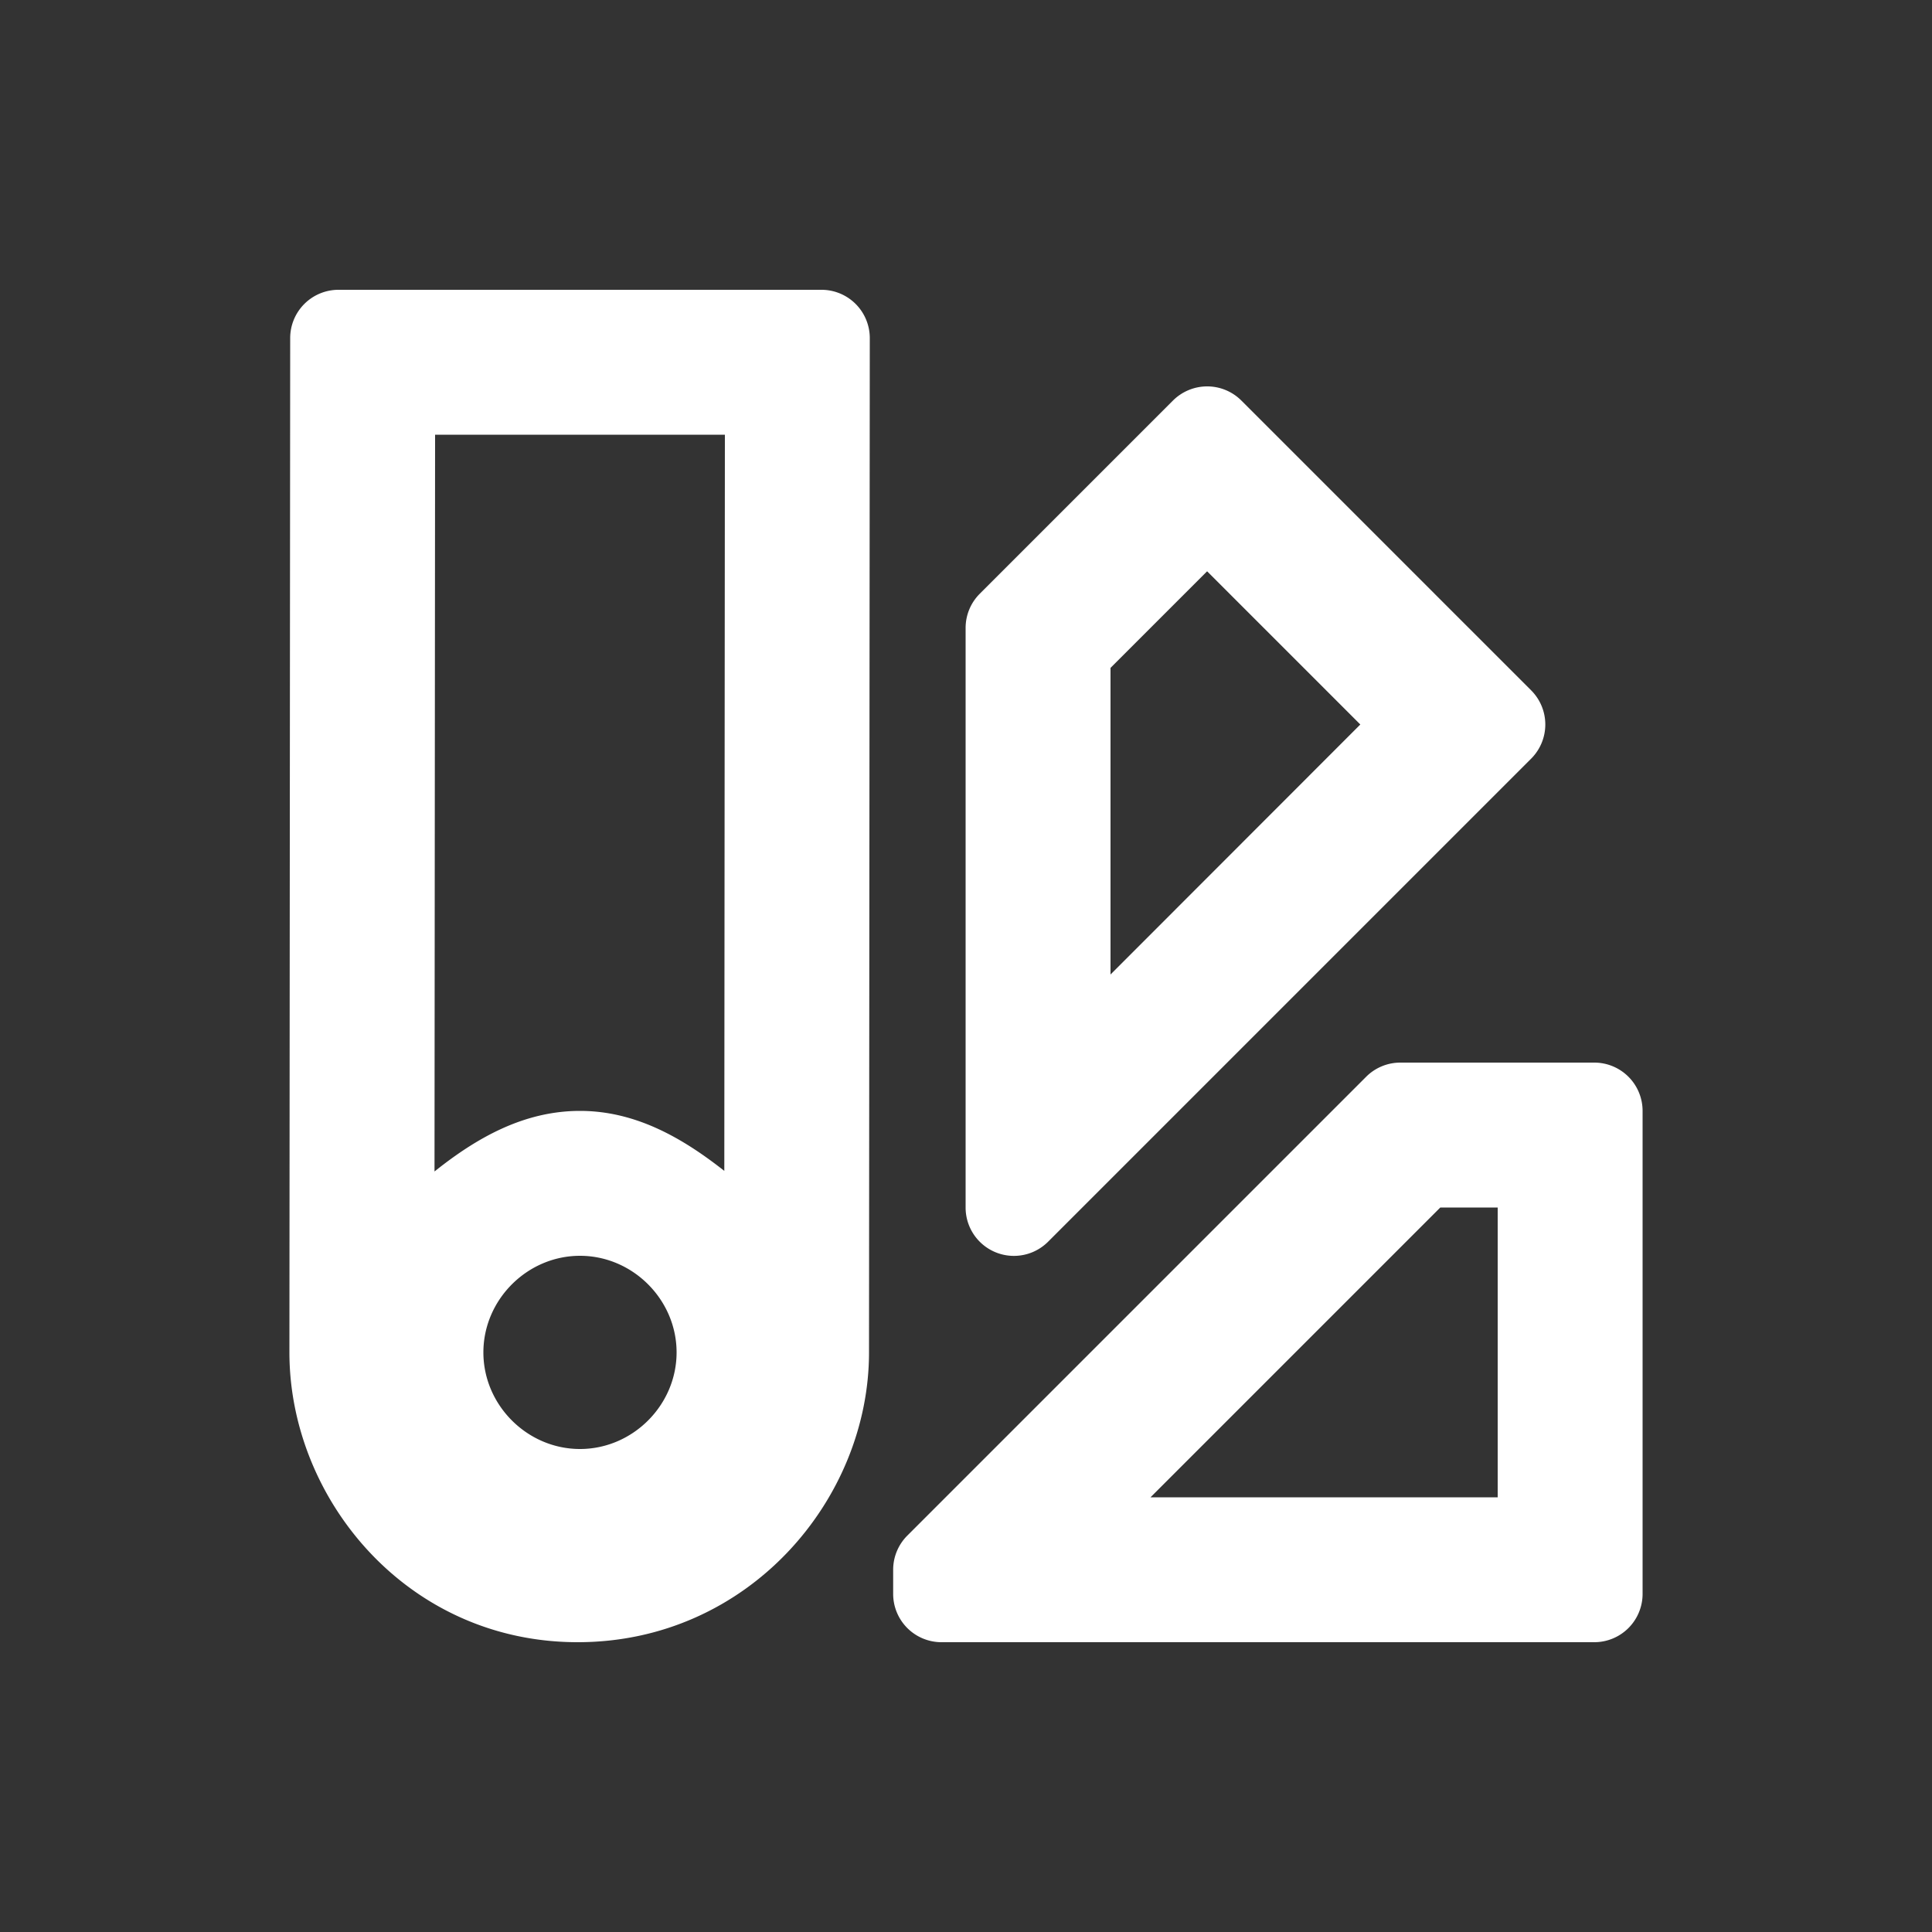 <?xml version="1.0" encoding="UTF-8" standalone="no"?>
<svg
   viewBox="0 0 20 20"
   xml:space="preserve"
   version="1.1"
   id="svg3"
   sodipodi:docname="color_stroke.svg"
   inkscape:version="1.4 (e7c3feb1, 2024-10-09)"
   xmlns:inkscape="http://www.inkscape.org/namespaces/inkscape"
   xmlns:sodipodi="http://sodipodi.sourceforge.net/DTD/sodipodi-0.dtd"
   xmlns="http://www.w3.org/2000/svg"
   xmlns:svg="http://www.w3.org/2000/svg"><rect x="0" y="0" width="20" height="20" fill="#333333" stroke="none"/><defs
   id="defs3">
        
        
        
    </defs><sodipodi:namedview
   id="namedview3"
   pagecolor="#000000"
   bordercolor="#000000"
   borderopacity="0.25"
   inkscape:showpageshadow="2"
   inkscape:pageopacity="0.0"
   inkscape:pagecheckerboard="0"
   inkscape:deskcolor="#d1d1d1"
   showgrid="true"
   inkscape:zoom="29.759986"
   inkscape:cx="8.9213753"
   inkscape:cy="10.819898"
   inkscape:current-layer="svg3"><inkscape:grid
     id="grid3"
     units="px"
     originx="0"
     originy="0"
     spacingx="1"
     spacingy="1"
     empcolor="#0099e5"
     empopacity="0.302"
     color="#0099e5"
     opacity="0.149"
     empspacing="5"
     enabled="true"
     visible="true" /></sodipodi:namedview>
    <path
   id="path1"
   style="stroke:none;stroke-width:3;stroke-dasharray:none;fill:#ffffff"
   d="M 3.504 3 A 0.5 0.5 0 0 0 3.004 3.5 L 2.996 14 C 2.996 15.517 4.215 17 5.98 17 C 7.745 17 8.996 15.525 8.996 14 L 9.004 3.5 A 0.5 0.5 0 0 0 8.504 3 L 3.504 3 z M 4.504 4.5 L 7.504 4.5 L 7.498 12.121 C 7.072 11.786 6.586 11.5 6.004 11.5 C 5.416 11.5 4.925 11.786 4.498 12.127 L 4.504 4.5 z M 6.004 13 C 6.55 13 7.004 13.454 7.004 14 C 7.004 14.546 6.55 15 6.004 15 C 5.458 15 5.004 14.546 5.004 14 C 5.004 13.454 5.458 13 6.004 13 z " /><path
   id="path2"
   style="stroke:none;stroke-width:3;stroke-dasharray:none;fill:#ffffff"
   d="M 14.496 11 A 0.5 0.5 0 0 0 14.143 11.146 L 9.393 15.896 A 0.5 0.5 0 0 0 9.246 16.25 L 9.246 16.5 A 0.5 0.5 0 0 0 9.746 17 L 16.504 17 A 0.5 0.5 0 0 0 17.004 16.5 L 17.004 11.5 A 0.5 0.5 0 0 0 16.504 11 L 14.496 11 z M 14.91 12.5 L 15.504 12.5 L 15.504 15.5 L 11.91 15.5 L 14.91 12.5 z " /><path
   id="path3"
   style="stroke:none;stroke-width:3;stroke-dasharray:none;fill:#ffffff"
   d="M 12.49 4 A 0.502 0.502 0 0 0 12.143 4.146 L 10.143 6.146 A 0.5 0.5 0 0 0 9.996 6.5 L 9.996 12.5 A 0.5 0.5 0 0 0 10.85 12.854 L 15.85 7.854 A 0.5 0.5 0 0 0 15.85 7.146 L 12.85 4.146 A 0.5 0.5 0 0 0 12.49 4 z M 12.496 5.914 L 14.082 7.5 L 11.496 10.088 L 11.496 6.914 L 12.496 5.914 z " />
</svg>
